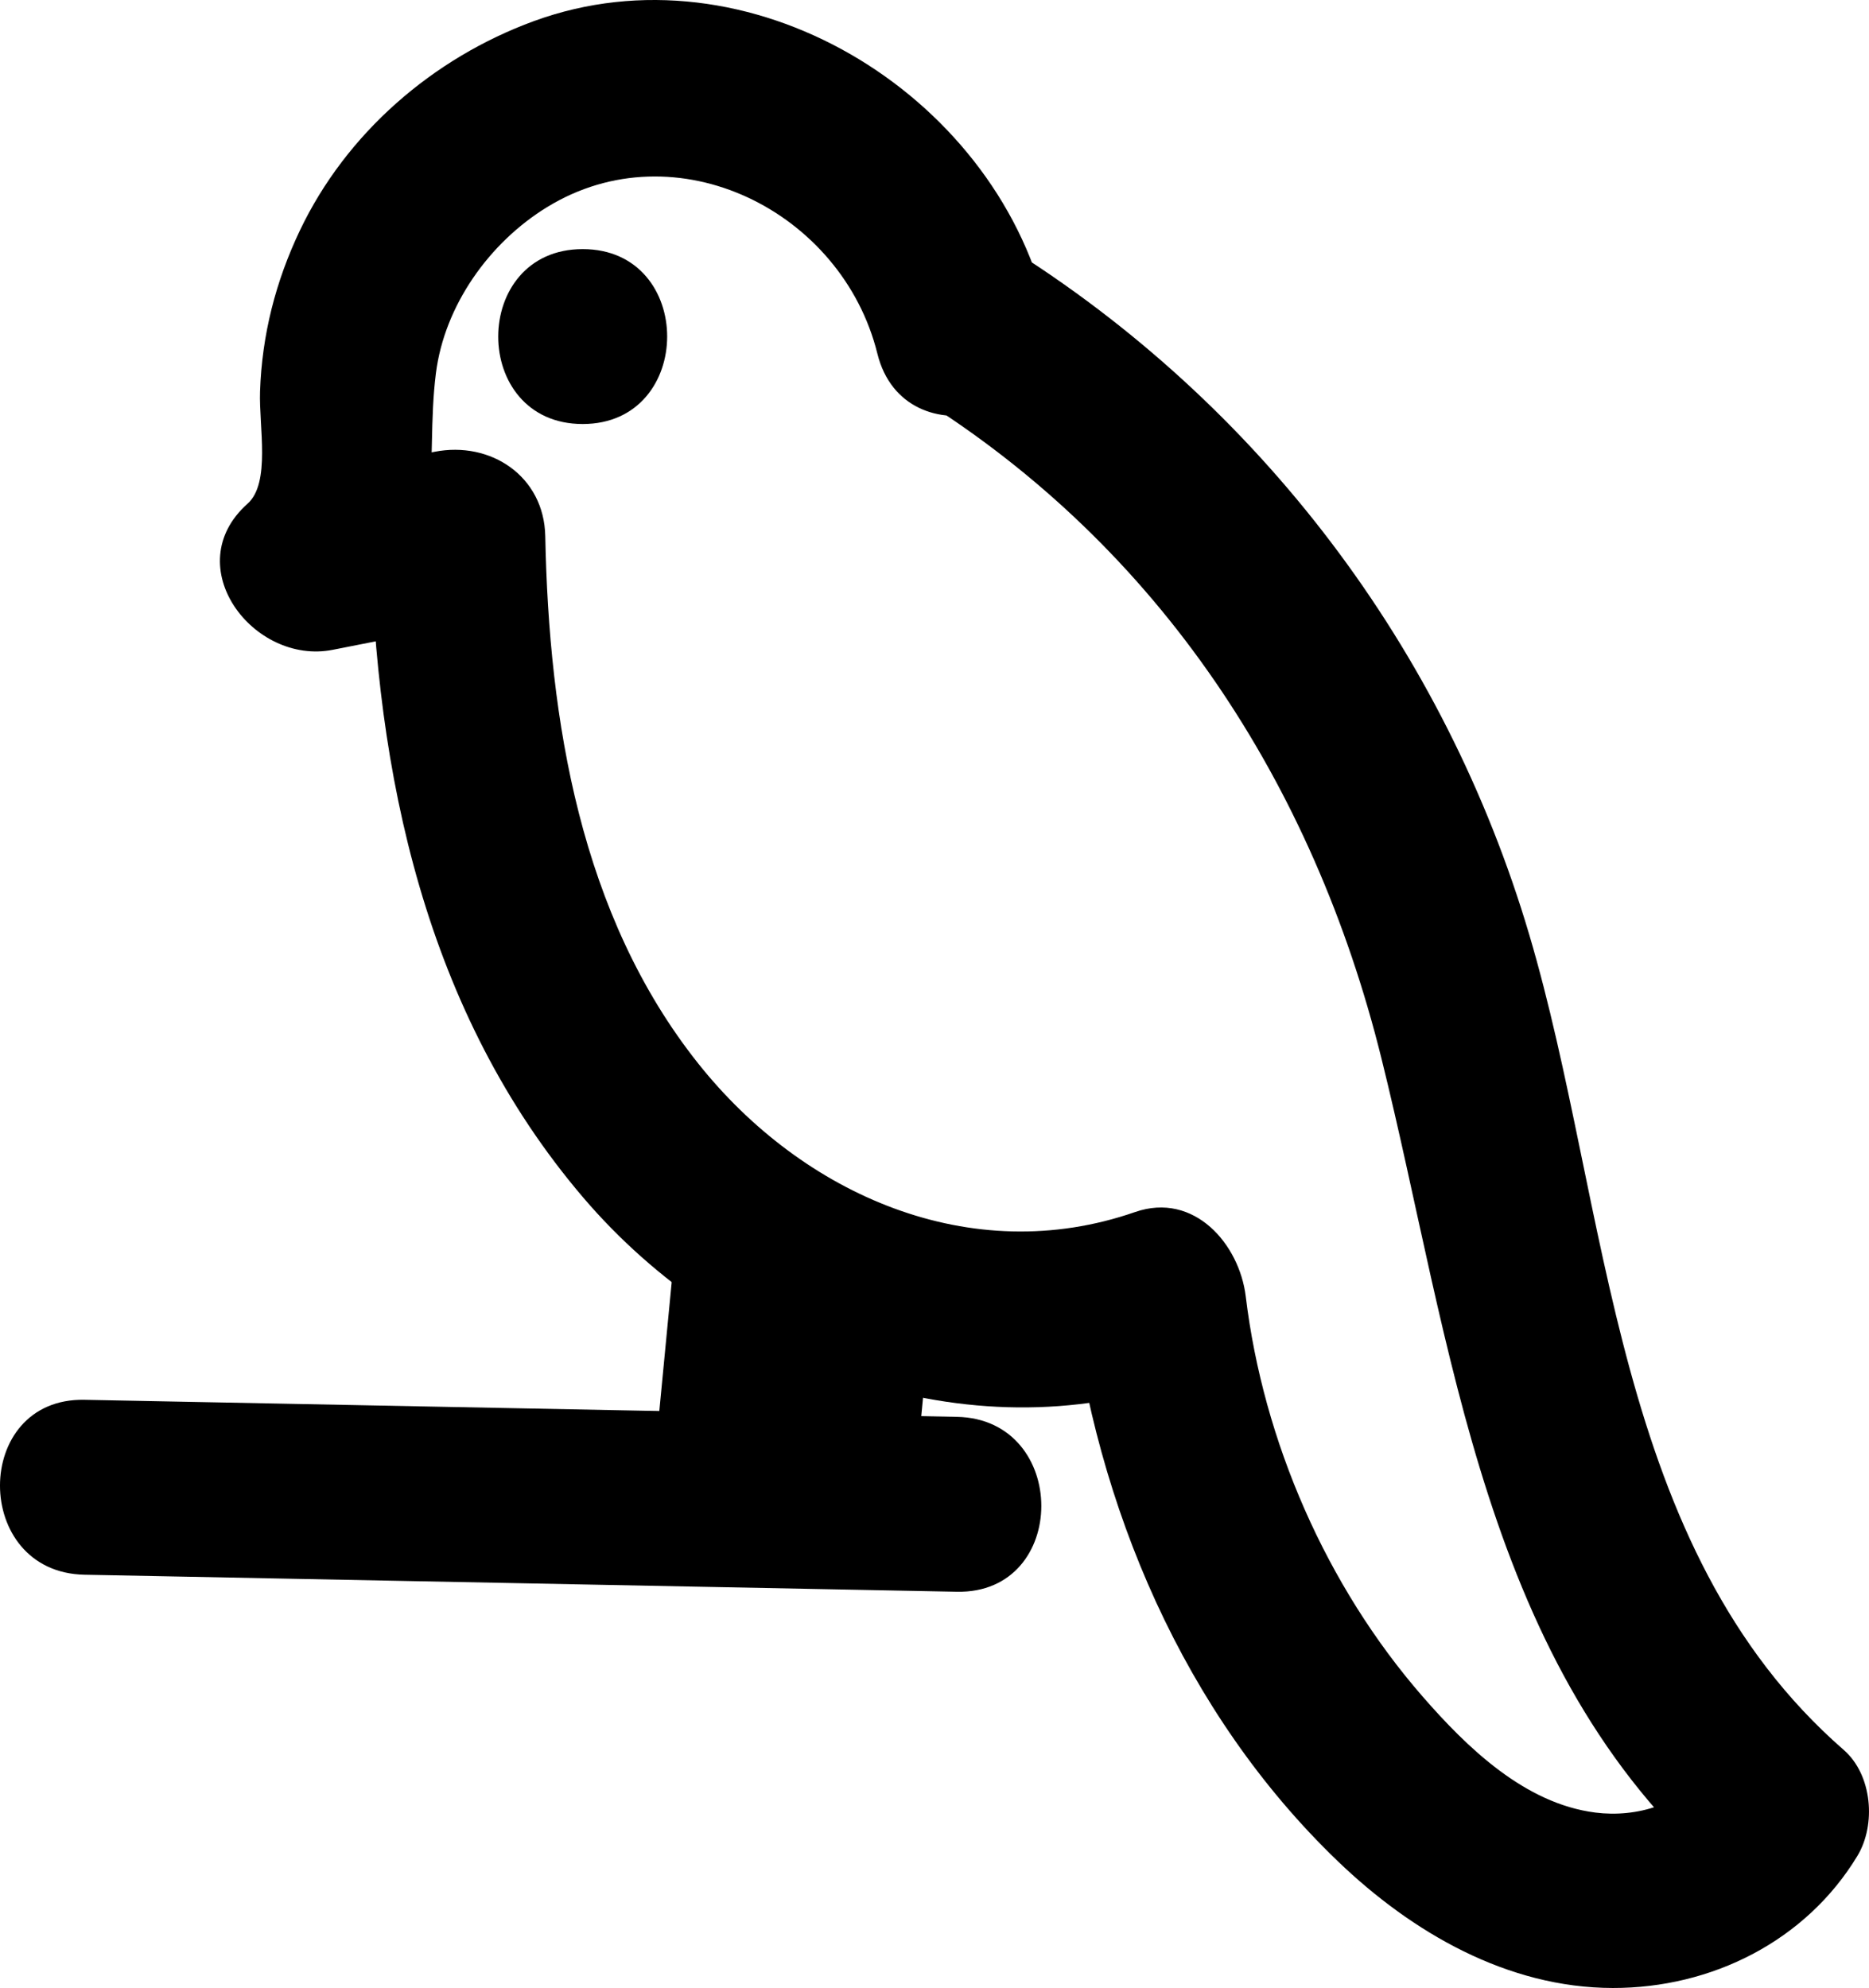 <svg xmlns="http://www.w3.org/2000/svg" width="53.431" height="56.831" viewBox="0 0 53.431 56.831" creator="Katerina Limpitsouni"><g><path d="M29.905,8.784C28.383,2.629,21.381-1.635,15.261,.604c-2.883,1.055-5.361,3.199-6.689,5.987-.693,1.455-1.084,2.987-1.138,4.601-.034,1.001,.309,2.613-.356,3.206-2.004,1.785,.169,4.624,2.432,4.178,1.415-.279,2.83-.557,4.245-.836l-3.165-2.411c.135,6.784,1.58,13.631,6.086,18.908,4.112,4.816,10.962,7.37,17.104,5.235l-3.165-2.411c.725,6,3.218,11.907,7.632,16.146,2.121,2.037,4.846,3.617,7.859,3.622,2.823,.004,5.519-1.339,6.993-3.776,.54-.892,.428-2.316-.391-3.03-6.639-5.782-6.665-15.461-8.993-23.315-2.421-8.168-7.708-15.166-14.946-19.674-2.739-1.706-5.252,2.618-2.524,4.317,6.918,4.308,11.298,11.058,13.243,18.886,2.033,8.18,2.906,17.418,9.683,23.321l-.391-3.03c-.644,1.064-2.004,1.434-3.168,1.287-2.021-.254-3.675-1.862-4.946-3.322-2.745-3.153-4.552-7.286-5.053-11.434-.18-1.486-1.468-3-3.165-2.411-4.693,1.631-9.499-.49-12.486-4.245-3.372-4.238-4.27-9.812-4.374-15.077-.034-1.715-1.563-2.726-3.165-2.411-1.415,.279-2.83,.557-4.245,.836l2.432,4.178c2.241-1.996,1.52-4.657,1.852-7.262,.246-1.935,1.524-3.73,3.173-4.743,3.693-2.27,8.441,.116,9.447,4.184,.772,3.122,5.595,1.8,4.821-1.329h0Z" fill="currentColor" origin="undraw"/><path d="M19.297,35.666c-.184,1.919-.369,3.837-.553,5.756-.058,.601,.321,1.356,.732,1.768,.434,.434,1.145,.76,1.768,.732,.647-.029,1.317-.241,1.768-.732,.472-.515,.665-1.073,.732-1.768,.184-1.919,.369-3.837,.553-5.756,.058-.601-.321-1.356-.732-1.768-.434-.434-1.145-.76-1.768-.732-.647,.029-1.317,.241-1.768,.732-.472,.515-.665,1.073-.732,1.768h0Z" fill="currentColor"/><path d="M21.693,36.779c-.184,1.919-.369,3.837-.553,5.756-.058,.601,.321,1.356,.732,1.768,.434,.434,1.145,.76,1.768,.732,.647-.029,1.317-.241,1.768-.732,.472-.515,.665-1.073,.732-1.768,.184-1.919,.369-3.837,.553-5.756,.058-.601-.321-1.356-.732-1.768-.434-.434-1.145-.76-1.768-.732-.647,.029-1.317,.241-1.768,.732-.472,.515-.665,1.073-.732,1.768h0Z" fill="currentColor"/></g><path d="M2.414,45.015l24.941,.487c3.219,.063,3.219-4.937,0-5l-24.941-.487c-3.219-.063-3.219,4.937,0,5h0Z" fill="currentColor"/><path d="M16.658,12.121c3.217,0,3.223-5,0-5-3.217,0-3.223,5,0,5h0Z" fill="currentColor"/></svg>